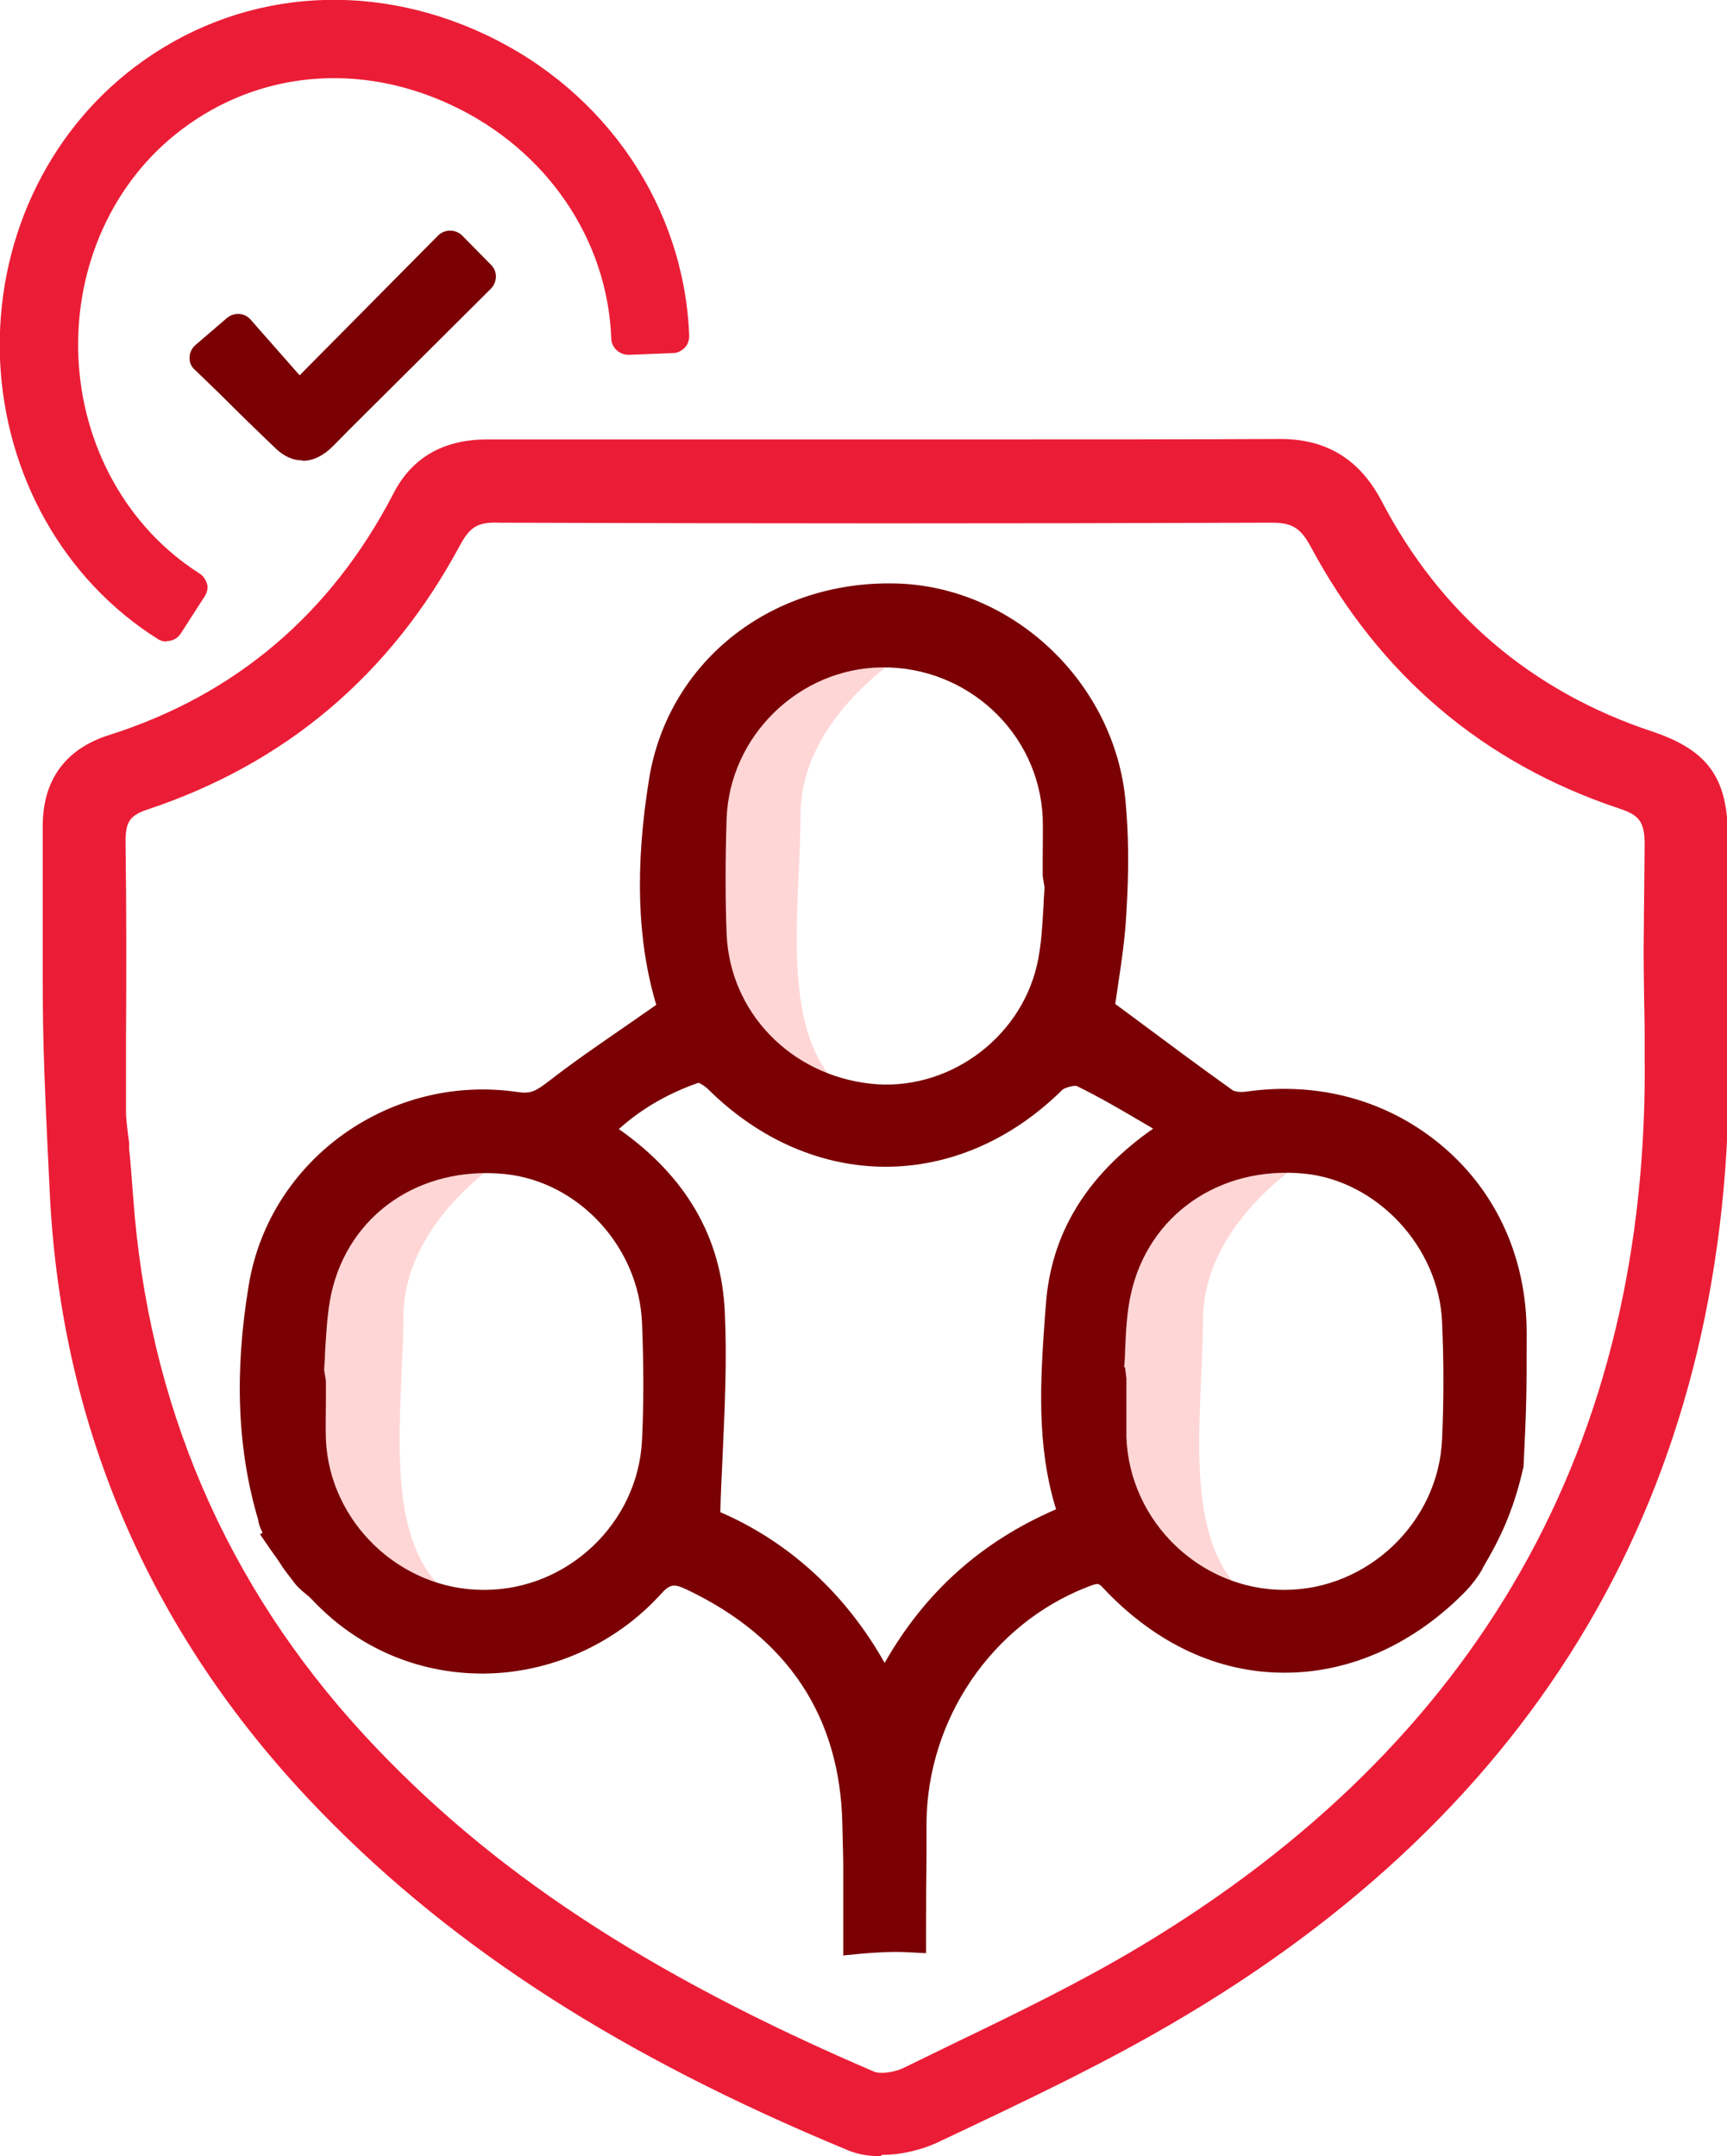 <?xml version="1.0" encoding="UTF-8"?>
<svg id="Layer_1" data-name="Layer 1" xmlns="http://www.w3.org/2000/svg" viewBox="0 0 38.79 48.43">
  <defs>
    <style>
      .cls-1 {
        fill: #eb1d36;
      }

      .cls-2 {
        fill: #ffd6d6;
      }

      .cls-3 {
        fill: #7a0003;
      }
    </style>
  </defs>
  <path class="cls-2" d="M20.44,14.61s-2.46,1.42-2.46,3.71-.66,5.75,1.7,6.57c0,0-3.45-.88-3.61-3.06s.49-5.36,.49-5.36c0,0,1.1-2.72,3.89-1.85Z"/>
  <path class="cls-2" d="M11.52,25.89s-2.46,1.42-2.46,3.71-.66,5.75,1.7,6.57c0,0-3.45-.88-3.61-3.06s.49-5.36,.49-5.36c0,0,1.1-2.72,3.89-1.85Z"/>
  <path class="cls-2" d="M29.48,25.95s-2.46,1.42-2.46,3.71-.66,5.75,1.7,6.57c0,0-3.45-.88-3.61-3.06-.16-2.19,.49-5.36,.49-5.36,0,0,1.1-2.72,3.89-1.85Z"/>
  <g>
    <g>
      <g>
        <path class="cls-1" d="M19.86,10.26c2.95,0,5.9,.02,8.85,0,.93,0,1.54,.37,1.96,1.19,1.37,2.63,3.47,4.42,6.3,5.37,1.1,.37,1.44,.85,1.44,2.03,0,3.51-.03,1.4,0,4.91,.1,9.38-3.98,16.41-11.96,21.21-1.8,1.08-3.71,1.98-5.61,2.88-.48,.23-1.21,.32-1.67,.13-4.33-1.8-8.37-4.09-11.68-7.48-3.7-3.79-5.74-8.39-6-13.64-.23-4.63-.13-3.64-.16-8.27,0-.86,.4-1.42,1.23-1.68,2.99-.95,5.17-2.84,6.61-5.61,.37-.72,.98-1.01,1.78-1.01,2.97,.01,5.95,0,8.92,0ZM2.44,25.01c-.01-.17,.03,.4,.08,.71,.04,.86-.09-1.33,.09,1.17,.34,4.69,2.08,8.85,5.29,12.34,3.22,3.5,7.25,5.79,11.57,7.64,.27,.12,.71,.04,.99-.1,1.78-.88,3.6-1.7,5.3-2.72,7.69-4.6,11.65-11.33,11.53-20.38-.04-3.44-.02-1.26,0-4.7,0-.64-.19-.96-.82-1.17-3-1-5.24-2.94-6.73-5.72-.28-.53-.61-.72-1.2-.72-5.78,.02-11.57,.02-17.35,0-.59,0-.92,.18-1.21,.71-1.5,2.8-3.76,4.74-6.79,5.75-.57,.19-.76,.49-.75,1.07,.03,2.04,.01,4.08,.01,6.11Z"/>
        <path class="cls-1" d="M19.78,48.43c-.26,0-.52-.04-.75-.14-5.07-2.1-8.82-4.51-11.8-7.57-3.78-3.88-5.84-8.55-6.11-13.88-.16-3.24-.16-3.72-.16-5.32,0-.68,0-1.57,0-2.97,0-1.03,.51-1.73,1.49-2.04,2.84-.9,4.99-2.73,6.39-5.43,.41-.8,1.12-1.21,2.1-1.21h.02c2.15,0,4.3,0,6.46,0h2.46s2.49,0,2.49,0c2.12,0,4.24,0,6.36-.01h.03c1.04,0,1.78,.46,2.27,1.39,1.32,2.53,3.37,4.28,6.08,5.18,1.25,.42,1.7,1.04,1.7,2.38,0,1.49,0,1.97,0,2.29,0,.44,0,.59,.02,2.61,.1,9.39-3.98,16.64-12.15,21.53-1.81,1.09-3.76,2-5.64,2.89-.33,.15-.78,.27-1.23,.27ZM10.93,10.63c-.7,0-1.15,.25-1.43,.8-1.49,2.88-3.79,4.83-6.83,5.8-.67,.21-.97,.62-.96,1.32,0,1.4,0,2.29,0,2.98,0,1.58,0,2.06,.16,5.28,.26,5.14,2.25,9.65,5.9,13.39,2.91,2.98,6.58,5.33,11.55,7.4,.33,.14,.93,.08,1.37-.12,1.87-.88,3.8-1.79,5.58-2.86,7.92-4.75,11.88-11.77,11.78-20.88-.02-2.03-.02-2.19-.02-2.63,0-.32,0-.8,0-2.28,0-1.01-.24-1.36-1.18-1.67-2.91-.97-5.1-2.84-6.51-5.55-.36-.7-.85-.97-1.63-.99-2.12,.02-4.24,.02-6.37,.01h-2.48s-2.46,0-2.46,0c-2.15,0-4.31,0-6.46,0h-.01Zm8.87,36.67c-.17,0-.33-.03-.47-.09-5.23-2.24-8.84-4.62-11.7-7.73-3.23-3.51-5.05-7.74-5.39-12.57-.03-.44-.05-.73-.07-.91-.02-.08-.02-.15-.02-.19,0-.03,0-.07,0-.11-.07-.42-.08-.65-.07-.78v-1.57c0-1.48,0-2.97-.01-4.45,0-.76,.3-1.2,1.01-1.43,2.9-.96,5.11-2.83,6.58-5.57,.34-.64,.8-.91,1.53-.91h0c5.78,.02,11.57,.02,17.35,0h0c.73,0,1.18,.28,1.53,.92,1.45,2.72,3.65,4.58,6.52,5.54,.76,.25,1.08,.71,1.08,1.53,0,1.29-.02,1.79-.02,2.09q0,.46,.01,2.02v.59c.12,9.02-3.82,15.98-11.71,20.7-1.35,.81-2.78,1.5-4.17,2.17l-1.16,.56c-.23,.11-.54,.19-.84,.19ZM2.9,25.81c.03,.24,.05,.57,.09,1.06,.33,4.65,2.08,8.73,5.2,12.11,2.79,3.02,6.31,5.35,11.44,7.55,.14,.06,.46,.02,.68-.09l1.17-.57c1.37-.66,2.79-1.35,4.11-2.14,7.64-4.57,11.46-11.32,11.35-20.05v-.59q-.03-1.58-.02-2.04c0-.3,.01-.8,.02-2.08,0-.5-.11-.66-.57-.81-3.06-1.02-5.39-3-6.94-5.9-.22-.4-.41-.52-.86-.52h0c-5.78,.02-11.57,.02-17.36,0-.5-.02-.66,.11-.88,.51-1.56,2.91-3.92,4.9-7.01,5.93-.4,.13-.5,.28-.5,.71,.02,1.49,.02,2.97,.01,4.46v1.65c0,.12,.04,.45,.07,.66,0,.04,0,.09,0,.14Z"/>
      </g>
      <g>
        <path class="cls-3" d="M28.02,24.9c-.18,.03-.42,0-.57-.09-.96-.68-1.9-1.39-2.82-2.08,.09-.68,.23-1.46,.28-2.24,.05-.82,.06-1.64-.02-2.46-.23-2.45-2.29-4.42-4.68-4.54-2.6-.13-4.86,1.53-5.28,4.06-.29,1.75-.32,3.54,.23,5.17-.93,.65-1.81,1.22-2.63,1.86-.31,.24-.54,.38-.97,.32-2.66-.4-5.18,1.35-5.62,4.01-.29,1.72-.3,3.48,.22,5.2-.06,.03,.27,.46,.21,.49,.3,.44,.2,.33,.53,.75,.14,.16,.24,.19,.37,.33,1.96,2.1,5.3,2.02,7.26-.11,.37-.4,.63-.41,1.06-.2,2.35,1.13,3.63,2.99,3.69,5.59,.03,1.52,.03,1.03,.03,2.55,.24-.02,.48-.04,.72-.04,.13,0,.26,0,.38,0,0-1.51,0-1.02,.01-2.54,.02-2.49,1.57-4.74,3.84-5.64,.29-.11,.5-.18,.79,.12,2.24,2.37,5.35,2.36,7.61,.04,.06-.07,.25-.29,.33-.46,.29-.48,.62-1.11,.85-2.07,.06-1.41,.07-1.7,.07-2.99,0-3.23-2.7-5.51-5.89-5.05Zm-12.08-6.52c.07-2.09,1.79-3.75,3.87-3.77,2.13-.02,3.88,1.62,3.99,3.73,.02,.44,0,.89,0,1.33,.02,0,.04,0,.06,0-.06,.7-.05,1.41-.21,2.09-.43,1.87-2.28,3.15-4.15,2.95-1.96-.21-3.48-1.79-3.56-3.72-.03-.86-.03-1.73,0-2.6Zm-1.15,13.98c-.1,2.07-1.87,3.73-3.93,3.72-2.08-.01-3.82-1.67-3.91-3.74-.02-.44,0-.89,0-1.33-.02,0-.04,0-.06,0,.06-.67,.04-1.36,.18-2.02,.43-1.98,2.23-3.2,4.31-2.98,1.83,.19,3.34,1.81,3.42,3.7,.04,.89,.04,1.78,0,2.67Zm9.06-3.01c-.1,1.57-.25,3.18,.33,4.77-1.93,.76-3.37,2.05-4.31,4.06-.93-2-2.37-3.29-4.09-3.96,.05-1.65,.18-3.18,.12-4.7-.08-1.78-1.03-3.11-2.6-4.08,.67-.74,1.46-1.18,2.35-1.47,.13-.04,.37,.11,.5,.24,2.21,2.19,5.22,2.19,7.43,.02,.16-.16,.56-.25,.75-.16,.73,.35,1.41,.78,2.27,1.28-1.68,1.02-2.64,2.3-2.75,4.01Zm8.93,3c-.09,2.08-1.84,3.73-3.92,3.74-2.1,0-3.85-1.68-3.93-3.79-.02-.44,0-.89,0-1.33-.02,0-.03,0-.05,0,.05-.65,.04-1.32,.17-1.95,.43-1.98,2.22-3.2,4.29-3,1.82,.18,3.36,1.8,3.44,3.68,.04,.89,.04,1.78,0,2.67Z"/>
        <path class="cls-3" d="M18.94,43.93v-.42c0-1.12,0-1.14,0-1.69l-.02-.85c-.05-2.41-1.22-4.18-3.48-5.26-.3-.14-.38-.15-.62,.12-1.02,1.11-2.47,1.75-3.96,1.76h-.02c-1.47,0-2.82-.59-3.82-1.65-.05-.05-.09-.09-.13-.12-.07-.06-.15-.12-.24-.22-.24-.31-.28-.36-.36-.49-.04-.06-.1-.15-.21-.3l-.24-.35,.06-.03c-.05-.1-.09-.19-.1-.29-.47-1.58-.54-3.32-.21-5.29,.47-2.81,3.18-4.75,6.05-4.32,.28,.04,.39-.02,.68-.24,.59-.46,1.21-.88,1.86-1.33l.56-.39c-.43-1.44-.48-3.1-.16-5.08,.44-2.68,2.82-4.51,5.67-4.38,2.58,.13,4.79,2.27,5.03,4.88,.07,.74,.08,1.54,.02,2.51-.03,.57-.11,1.11-.19,1.64-.02,.14-.04,.27-.06,.41l.5,.37c.7,.52,1.41,1.05,2.14,1.57,.03,.02,.15,.05,.29,.03h0c1.66-.24,3.24,.21,4.45,1.25,1.2,1.03,1.86,2.51,1.86,4.17,0,1.32,0,1.6-.07,3-.23,1.04-.57,1.69-.9,2.25-.09,.2-.32,.47-.38,.53-1.16,1.2-2.61,1.85-4.07,1.85h-.03c-1.49,0-2.89-.66-4.05-1.89-.12-.13-.12-.13-.38-.03-2.14,.84-3.58,2.97-3.6,5.29v.78q-.01,.6-.01,1.65v.5l-.39-.02c-.34-.02-.7,0-1.05,.03l-.41,.04Zm-3.81-9.06c.19,0,.4,.06,.63,.17,2.53,1.21,3.85,3.2,3.9,5.92l.02,.85c.01,.48,.01,.57,.01,1.31,.12,0,.2,0,.36,0,0-.79,0-.84,0-1.38v-.78c.03-2.62,1.66-5.03,4.08-5.98,.27-.11,.73-.29,1.2,.21,1.02,1.08,2.23,1.65,3.51,1.66h.03c1.28,0,2.5-.56,3.53-1.63,.05-.05,.2-.24,.25-.35,.32-.54,.62-1.12,.82-2,.05-1.32,.06-1.6,.06-2.9,0-1.44-.57-2.72-1.6-3.61-1.04-.9-2.41-1.28-3.86-1.07h0c-.12,.02-.54,.06-.84-.16-.73-.52-1.44-1.05-2.15-1.58l-.85-.63,.03-.22c.03-.21,.06-.42,.09-.64,.08-.51,.15-1.04,.19-1.58,.05-.93,.05-1.69-.02-2.4-.21-2.25-2.11-4.09-4.32-4.2-2.42-.12-4.51,1.45-4.89,3.75-.32,1.98-.25,3.61,.21,4.99l.09,.27-1.03,.71c-.64,.44-1.24,.85-1.82,1.3-.34,.27-.68,.48-1.26,.39-2.46-.37-4.8,1.29-5.2,3.7-.31,1.89-.24,3.53,.21,5.03l.03,.09s.03,.04,.04,.07c.06,.11,.12,.21,.15,.3,.08,.11,.12,.18,.16,.24,.07,.11,.11,.16,.3,.42,.04,.04,.09,.08,.13,.11,.07,.06,.14,.11,.22,.2,.85,.91,2.01,1.41,3.27,1.41h.02c1.29,0,2.53-.56,3.42-1.52,.28-.31,.55-.46,.87-.46Zm4.74,4.19l-.34-.73c-.85-1.83-2.16-3.1-3.88-3.77l-.25-.1v-.26c.02-.52,.05-1.02,.07-1.52,.05-1.09,.1-2.13,.05-3.16-.07-1.56-.88-2.83-2.42-3.77l-.38-.24,.3-.33c.66-.73,1.48-1.24,2.51-1.58,.4-.13,.83,.28,.88,.33,2.06,2.04,4.84,2.05,6.9,.02,.25-.25,.82-.4,1.17-.23,.54,.26,1.06,.56,1.61,.89l1.24,.72-.54,.33c-1.65,1-2.47,2.18-2.57,3.72l-.02,.25c-.1,1.44-.2,2.93,.33,4.36l.13,.34-.34,.13c-1.9,.74-3.24,2.01-4.11,3.87l-.34,.73Zm-3.7-5.1c1.55,.67,2.82,1.83,3.7,3.39,.9-1.58,2.16-2.72,3.85-3.45-.45-1.46-.35-2.92-.25-4.33l.02-.25c.11-1.6,.9-2.91,2.41-3.97l-.17-.1c-.56-.33-1.04-.61-1.55-.86-.07-.01-.27,.04-.32,.09-2.34,2.31-5.62,2.3-7.96-.02-.07-.07-.18-.13-.21-.14-.67,.23-1.28,.58-1.79,1.04,1.51,1.06,2.31,2.44,2.38,4.12,.05,1.06,0,2.11-.05,3.23-.02,.41-.04,.82-.05,1.24Zm-5.29,2.5h-.02c-2.3-.01-4.18-1.81-4.29-4.1-.01-.31-.01-.62,0-.93v-.07s-.03,0-.03,0l-.03-.38c.02-.21,.03-.41,.04-.62,.02-.47,.05-.97,.15-1.45,.47-2.13,2.46-3.5,4.71-3.28,2.02,.21,3.67,1.99,3.76,4.06,.04,.97,.04,1.86,0,2.7-.11,2.25-2.03,4.08-4.29,4.08Zm-3.6-5.69l.04,.24v.43c0,.3-.01,.59,0,.89,.08,1.86,1.67,3.38,3.54,3.38h.02c1.87,0,3.45-1.5,3.54-3.36h0c.04-.82,.04-1.68,0-2.64-.07-1.7-1.42-3.17-3.08-3.34-1.91-.19-3.51,.91-3.9,2.69-.09,.42-.11,.86-.14,1.32,0,.13-.01,.25-.02,.38Zm21.58,5.69c-2.29,0-4.21-1.86-4.3-4.16-.01-.31,0-.62,0-.94v-.07s-.03,0-.03,0l-.02-.38c.02-.2,.03-.4,.04-.6,.02-.46,.04-.93,.15-1.4,.47-2.16,2.4-3.52,4.7-3.3,2.03,.19,3.69,1.97,3.78,4.04,.04,.91,.04,1.82,0,2.7-.1,2.25-2.02,4.09-4.29,4.09h0Zm-3.59-5.74l.03,.24v.42c0,.3,0,.6,0,.9,.07,1.9,1.66,3.43,3.55,3.43h0c1.87,0,3.46-1.52,3.54-3.38h0c.04-.86,.04-1.75,0-2.64-.07-1.68-1.46-3.17-3.1-3.33-1.9-.18-3.5,.93-3.89,2.71-.09,.4-.11,.83-.13,1.27,0,.12-.01,.24-.02,.36Zm-5.37-5.61c-.14,0-.29,0-.44-.02-2.17-.24-3.81-1.95-3.9-4.08-.03-.82-.03-1.67,0-2.63h0c.08-2.3,1.94-4.12,4.24-4.14h.04c2.32,0,4.21,1.79,4.32,4.08,.01,.31,.01,.62,0,.93v.08s.03,0,.03,0l.03,.38c-.02,.21-.03,.43-.04,.65-.03,.49-.06,.99-.17,1.49-.44,1.9-2.2,3.26-4.12,3.26Zm-3.58-6.71c-.03,.93-.03,1.77,0,2.57,.07,1.76,1.43,3.17,3.23,3.37,1.7,.19,3.35-.98,3.74-2.66,.1-.43,.12-.88,.15-1.36,0-.13,.02-.27,.02-.4l-.04-.24v-.43c0-.3,.01-.59,0-.89-.09-1.91-1.7-3.39-3.61-3.37-1.87,.02-3.43,1.55-3.49,3.41h0Z"/>
      </g>
    </g>
    <g>
      <path class="cls-3" d="M4.63,8.03c.26-.22,.46-.39,.71-.61,.43,.49,.87,.99,1.36,1.55,1.2-1.21,2.28-2.3,3.4-3.43,.24,.24,.42,.43,.65,.66-.73,.72-1.42,1.41-2.11,2.1-.48,.48-.96,.96-1.44,1.44-.23,.24-.48,.31-.74,.06-.6-.57-1.18-1.15-1.83-1.78Z"/>
      <path class="cls-3" d="M6.78,10.34c-.2,0-.4-.09-.58-.26-.42-.4-.84-.81-1.27-1.24l-.56-.54c-.08-.07-.12-.17-.11-.28,0-.1,.05-.2,.13-.27l.71-.61c.16-.13,.39-.12,.53,.04l1.1,1.25,3.11-3.14c.07-.07,.17-.11,.27-.11h0c.1,0,.2,.04,.27,.11l.65,.66c.15,.15,.14,.38,0,.53l-2.2,2.19c-.45,.45-.91,.9-1.35,1.35-.22,.22-.45,.33-.68,.33Zm-1.6-2.29l.26,.26c.43,.42,.85,.83,1.27,1.23,.08,.05,.13,.03,.22-.05,.45-.45,.9-.91,1.36-1.36l1.93-1.92-.12-.13-3.13,3.16c-.07,.07-.19,.11-.28,.11-.1,0-.2-.05-.27-.13l-1.12-1.27-.12,.1Z"/>
    </g>
    <g>
      <path class="cls-1" d="M3.74,14.04C1.74,12.77,.48,10.53,.38,8.06c-.1-2.48,.97-4.81,2.86-6.25C5.4,.18,8.21-.08,10.74,1.12c2.58,1.22,4.25,3.69,4.35,6.43l-1,.04c-.09-2.37-1.54-4.5-3.78-5.57-2.2-1.04-4.61-.82-6.47,.58-1.63,1.24-2.56,3.26-2.47,5.41,.09,2.15,1.17,4.08,2.9,5.18l-.54,.84Z"/>
      <path class="cls-1" d="M3.74,14.41c-.07,0-.14-.02-.2-.06C1.43,13.02,.11,10.67,0,8.07-.1,5.47,1.03,3.02,3.02,1.51,5.29-.21,8.24-.48,10.91,.78c2.71,1.28,4.46,3.87,4.57,6.76,0,.1-.03,.2-.1,.27-.07,.07-.16,.12-.26,.12l-1,.04c-.2,0-.38-.15-.39-.36-.08-2.23-1.45-4.24-3.57-5.24-2.07-.98-4.34-.78-6.08,.54-1.54,1.16-2.4,3.07-2.32,5.09,.08,2.02,1.1,3.85,2.72,4.88,.08,.05,.14,.14,.17,.23s0,.2-.05,.28l-.54,.84c-.07,.11-.19,.17-.32,.17ZM7.5,.75c-1.44,0-2.84,.46-4.03,1.36C1.67,3.47,.66,5.69,.76,8.04c.09,2.22,1.16,4.24,2.87,5.47l.13-.21c-1.65-1.19-2.67-3.13-2.76-5.27-.09-2.27,.89-4.41,2.62-5.72,1.97-1.49,4.53-1.73,6.85-.62,2.25,1.07,3.75,3.16,3.97,5.52h.25c-.23-2.46-1.78-4.64-4.11-5.74-1-.48-2.05-.71-3.08-.71Z"/>
    </g>
  </g>
</svg>